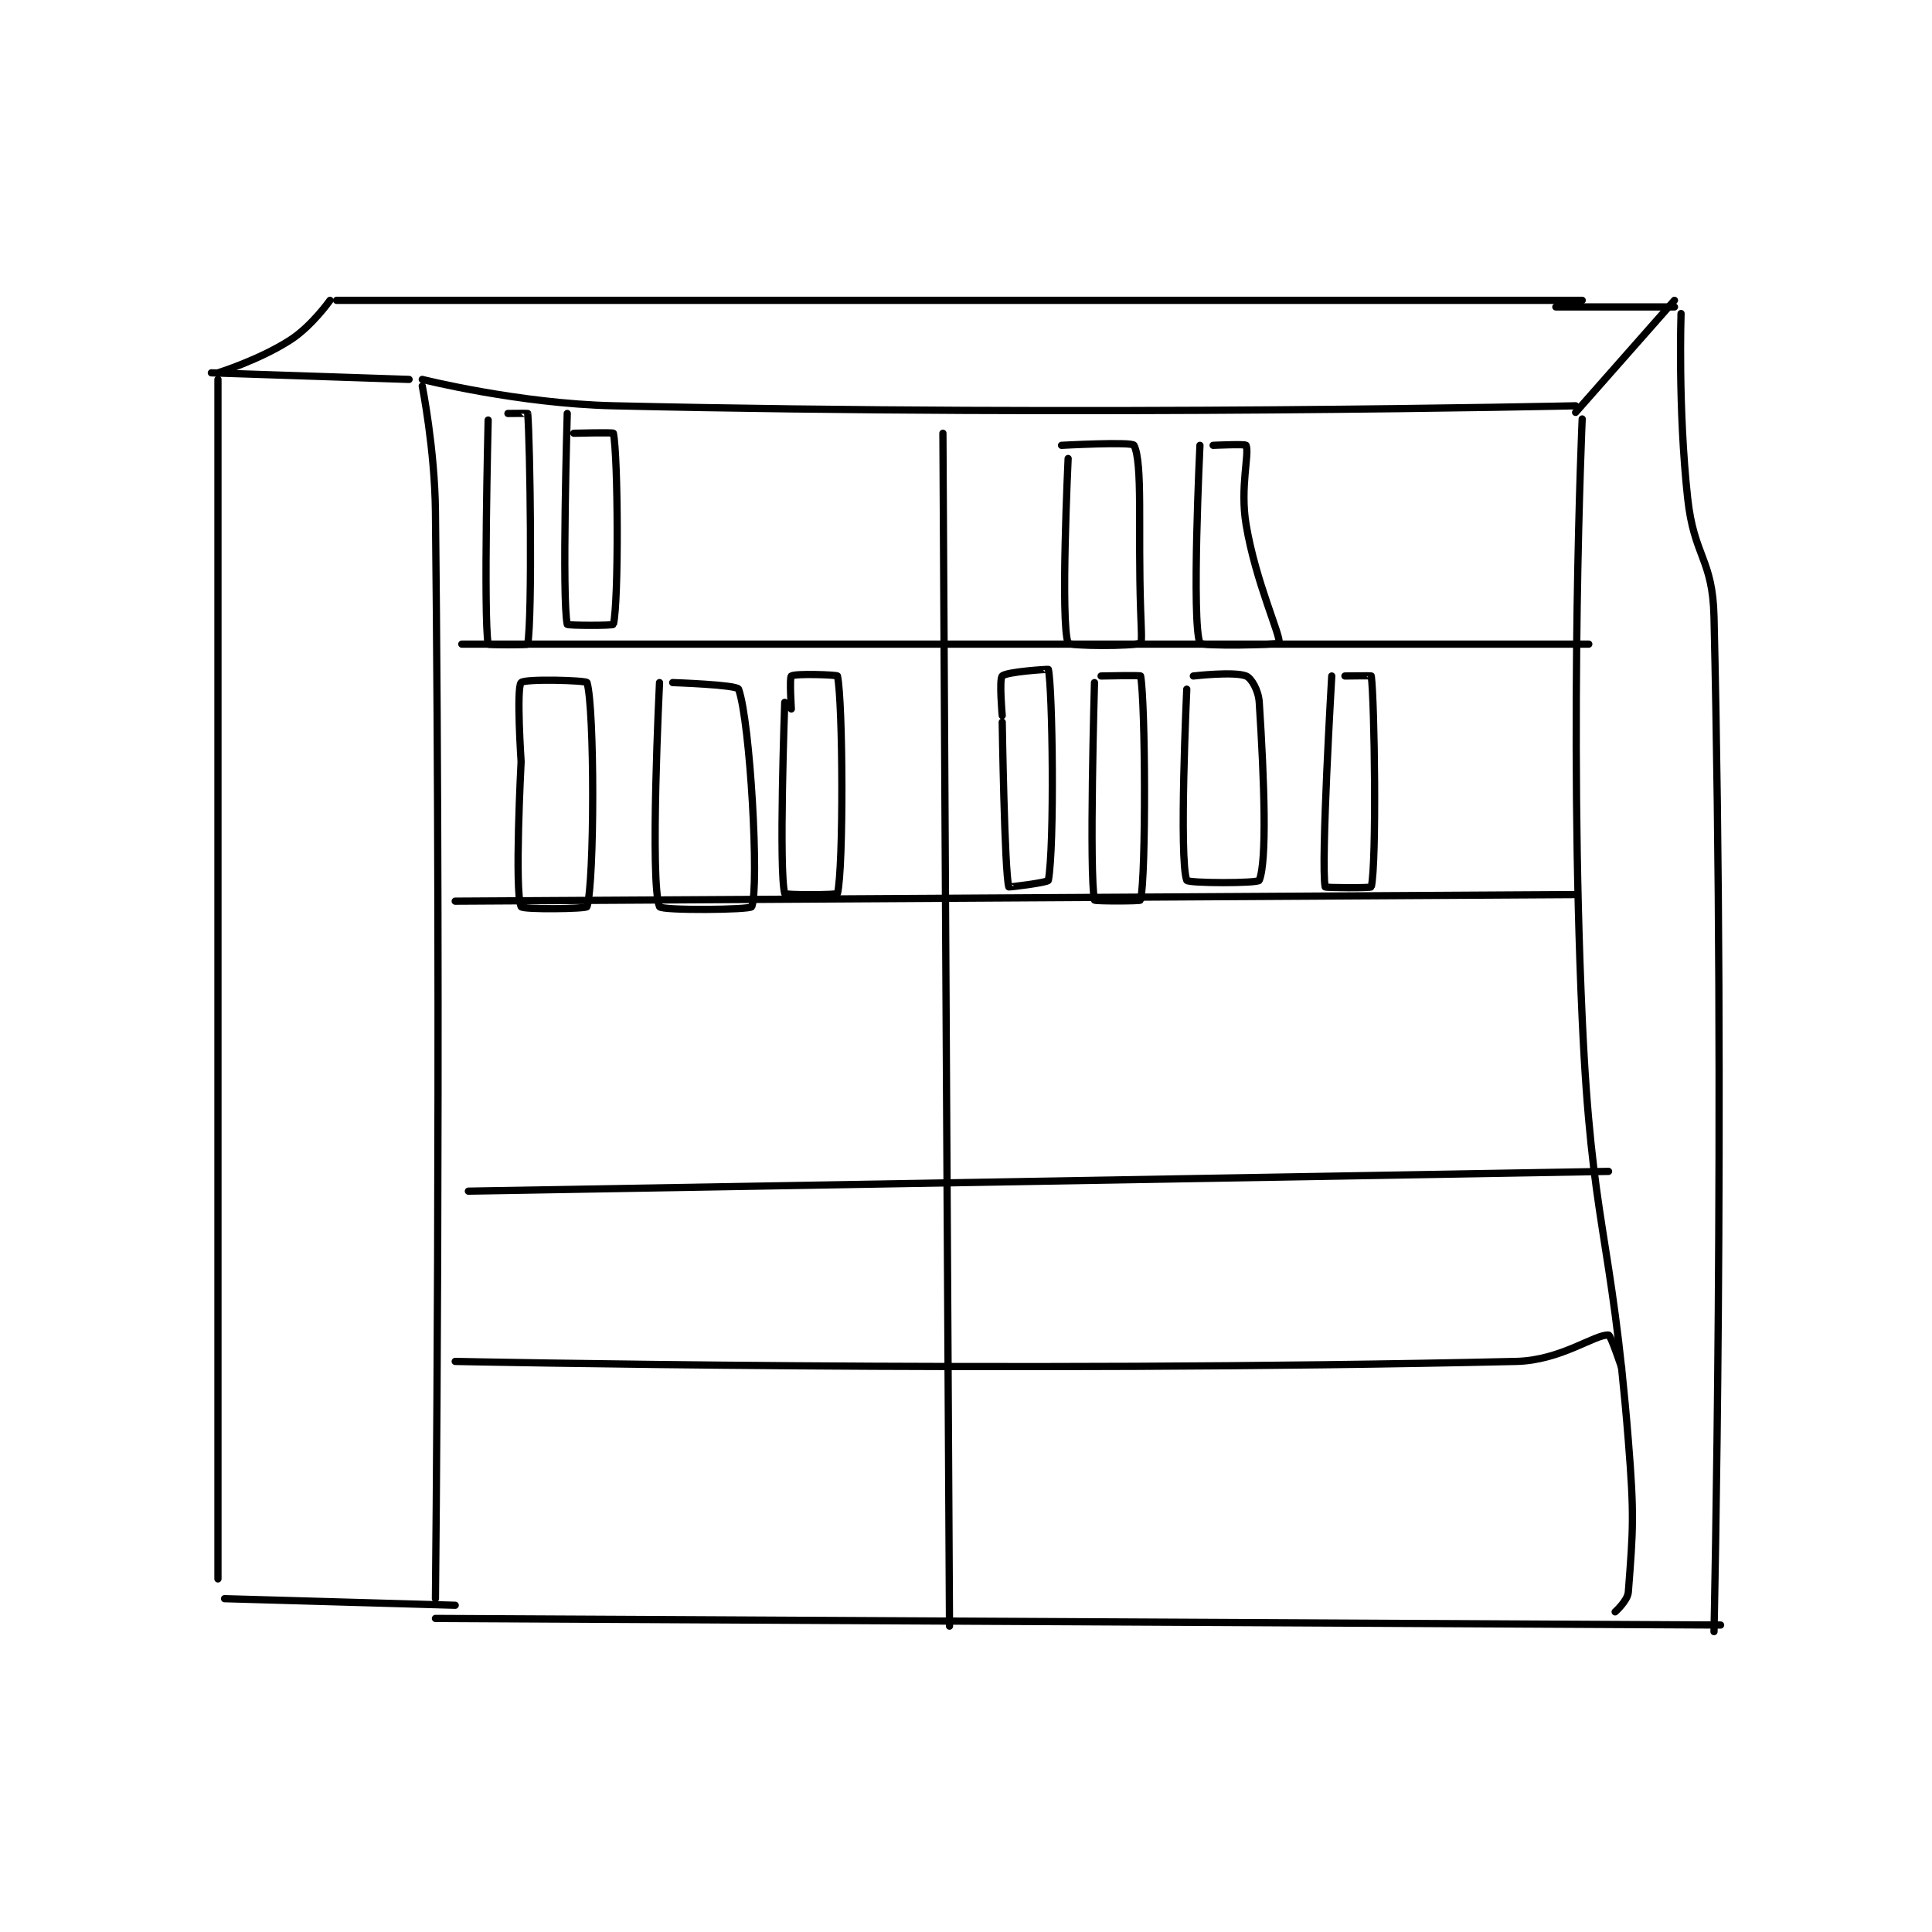 <?xml version="1.0" encoding="utf-8"?>
<!DOCTYPE svg PUBLIC "-//W3C//DTD SVG 1.1//EN" "http://www.w3.org/Graphics/SVG/1.1/DTD/svg11.dtd">
<svg viewBox="0 0 800 800" preserveAspectRatio="xMinYMin meet" xmlns="http://www.w3.org/2000/svg" version="1.1">
<g fill="none" stroke="black" stroke-linecap="round" stroke-linejoin="round" stroke-width="1.099">
<g transform="translate(87.52,124.363) scale(2.729) translate(-128.5,-132.667)">
<path id="0" d="M128.5 143.667 L158.5 144.667 "/>
<path id="1" d="M129.5 144.667 L129.5 326.667 "/>
<path id="2" d="M130.5 329.667 L165.5 330.667 "/>
<path id="3" d="M160.5 145.667 C160.5 145.667 162.397 155.209 162.5 164.667 C163.392 246.704 162.5 329.667 162.5 329.667 "/>
<path id="4" d="M160.5 144.667 C160.5 144.667 175.098 148.338 189.5 148.667 C261.779 150.319 335.5 148.667 335.5 148.667 "/>
<path id="5" d="M129.5 143.667 C129.5 143.667 135.797 141.71 140.5 138.667 C143.765 136.554 146.5 132.667 146.5 132.667 "/>
<path id="6" d="M147.5 132.667 L336.5 132.667 "/>
<path id="7" d="M332.5 133.667 L350.5 133.667 "/>
<path id="8" d="M335.5 149.667 L350.5 132.667 "/>
<path id="9" d="M351.5 134.667 C351.5 134.667 351.015 149.007 352.5 162.667 C353.474 171.625 356.295 171.839 356.5 180.667 C358.247 255.803 356.5 334.667 356.5 334.667 "/>
<path id="10" d="M162.5 332.667 L357.5 333.667 "/>
<path id="11" d="M336.5 150.667 C336.5 150.667 334.462 196.528 336.5 241.667 C337.941 273.569 340.935 273.783 343.5 305.667 C344.414 317.025 344.238 319.074 343.5 328.667 C343.399 329.982 341.5 331.667 341.5 331.667 "/>
<path id="12" d="M239.5 152.833 L240.5 333.833 "/>
<path id="13" d="M166.5 184.833 L337.5 184.833 "/>
<path id="14" d="M170.5 150.833 C170.5 150.833 169.773 180.712 170.5 184.833 C170.523 184.962 176.479 184.958 176.5 184.833 C177.229 180.583 176.872 154.176 176.5 149.833 C176.497 149.801 173.5 149.833 173.5 149.833 "/>
<path id="15" d="M182.5 149.833 C182.5 149.833 181.665 178.016 182.5 181.833 C182.54 182.016 189.452 182.033 189.5 181.833 C190.327 178.408 190.219 156.31 189.5 152.833 C189.469 152.685 183.5 152.833 183.5 152.833 "/>
<path id="16" d="M165.5 223.833 L335.5 222.833 "/>
<path id="17" d="M167.5 267.833 L340.5 264.833 "/>
<path id="18" d="M165.5 293.667 C165.5 293.667 249.108 295.436 326.5 293.667 C333.274 293.512 338.421 289.537 340.5 289.667 C340.85 289.688 342.5 294.667 342.5 294.667 "/>
<path id="19" d="M258.5 156.667 C258.5 156.667 257.309 181.635 258.5 184.667 C258.684 185.135 268.36 185.185 269.5 184.667 C269.735 184.56 269.583 182.162 269.5 179.667 C269.084 167.174 269.844 157.466 268.5 154.667 C268.221 154.087 257.5 154.667 257.5 154.667 "/>
<path id="20" d="M278.5 154.667 C278.5 154.667 277.207 181.434 278.5 184.667 C278.707 185.184 290.394 184.938 290.5 184.667 C290.864 183.732 286.972 175.498 285.5 166.667 C284.562 161.04 286.033 155.945 285.5 154.667 C285.408 154.445 280.5 154.667 280.5 154.667 "/>
<path id="21" d="M175.5 202.667 C175.5 202.667 174.464 222.388 175.5 224.667 C175.714 225.138 185.4 225.005 185.5 224.667 C186.65 220.755 186.65 194.578 185.5 190.667 C185.4 190.328 176.012 190.052 175.5 190.667 C174.762 191.552 175.5 202.667 175.5 202.667 "/>
<path id="22" d="M196.5 190.667 C196.5 190.667 195.004 221.033 196.5 224.667 C196.754 225.283 210.32 225.163 210.5 224.667 C211.644 221.522 210.278 196.704 208.5 191.667 C208.261 190.99 198.5 190.667 198.5 190.667 "/>
<path id="23" d="M215.5 193.667 C215.5 193.667 214.571 219.298 215.5 222.667 C215.571 222.923 223.445 222.896 223.5 222.667 C224.445 218.771 224.337 193.614 223.5 189.667 C223.462 189.489 217.079 189.253 216.5 189.667 C216.204 189.878 216.5 194.667 216.5 194.667 "/>
<path id="24" d="M248.5 196.667 C248.5 196.667 248.849 219.435 249.5 221.667 C249.519 221.733 255.438 221.01 255.5 220.667 C256.454 215.417 256.134 191.472 255.5 188.667 C255.488 188.616 249.151 189.015 248.5 189.667 C248.011 190.155 248.5 195.667 248.5 195.667 "/>
<path id="25" d="M262.5 190.667 C262.5 190.667 261.663 219.719 262.5 223.667 C262.538 223.844 269.464 223.839 269.5 223.667 C270.339 219.589 270.227 193.788 269.5 189.667 C269.477 189.538 263.5 189.667 263.5 189.667 "/>
<path id="26" d="M276.5 191.667 C276.5 191.667 275.298 217.498 276.5 220.667 C276.673 221.123 287.304 221.147 287.5 220.667 C288.679 217.772 288.278 205.729 287.5 193.667 C287.381 191.822 286.312 189.992 285.5 189.667 C283.695 188.945 277.5 189.667 277.5 189.667 "/>
<path id="27" d="M298.5 189.667 C298.5 189.667 296.824 218.061 297.5 221.667 C297.528 221.815 304.46 221.849 304.5 221.667 C305.335 217.849 304.992 193.605 304.5 189.667 C304.492 189.605 300.5 189.667 300.5 189.667 "/>
</g>
</g>
</svg>
